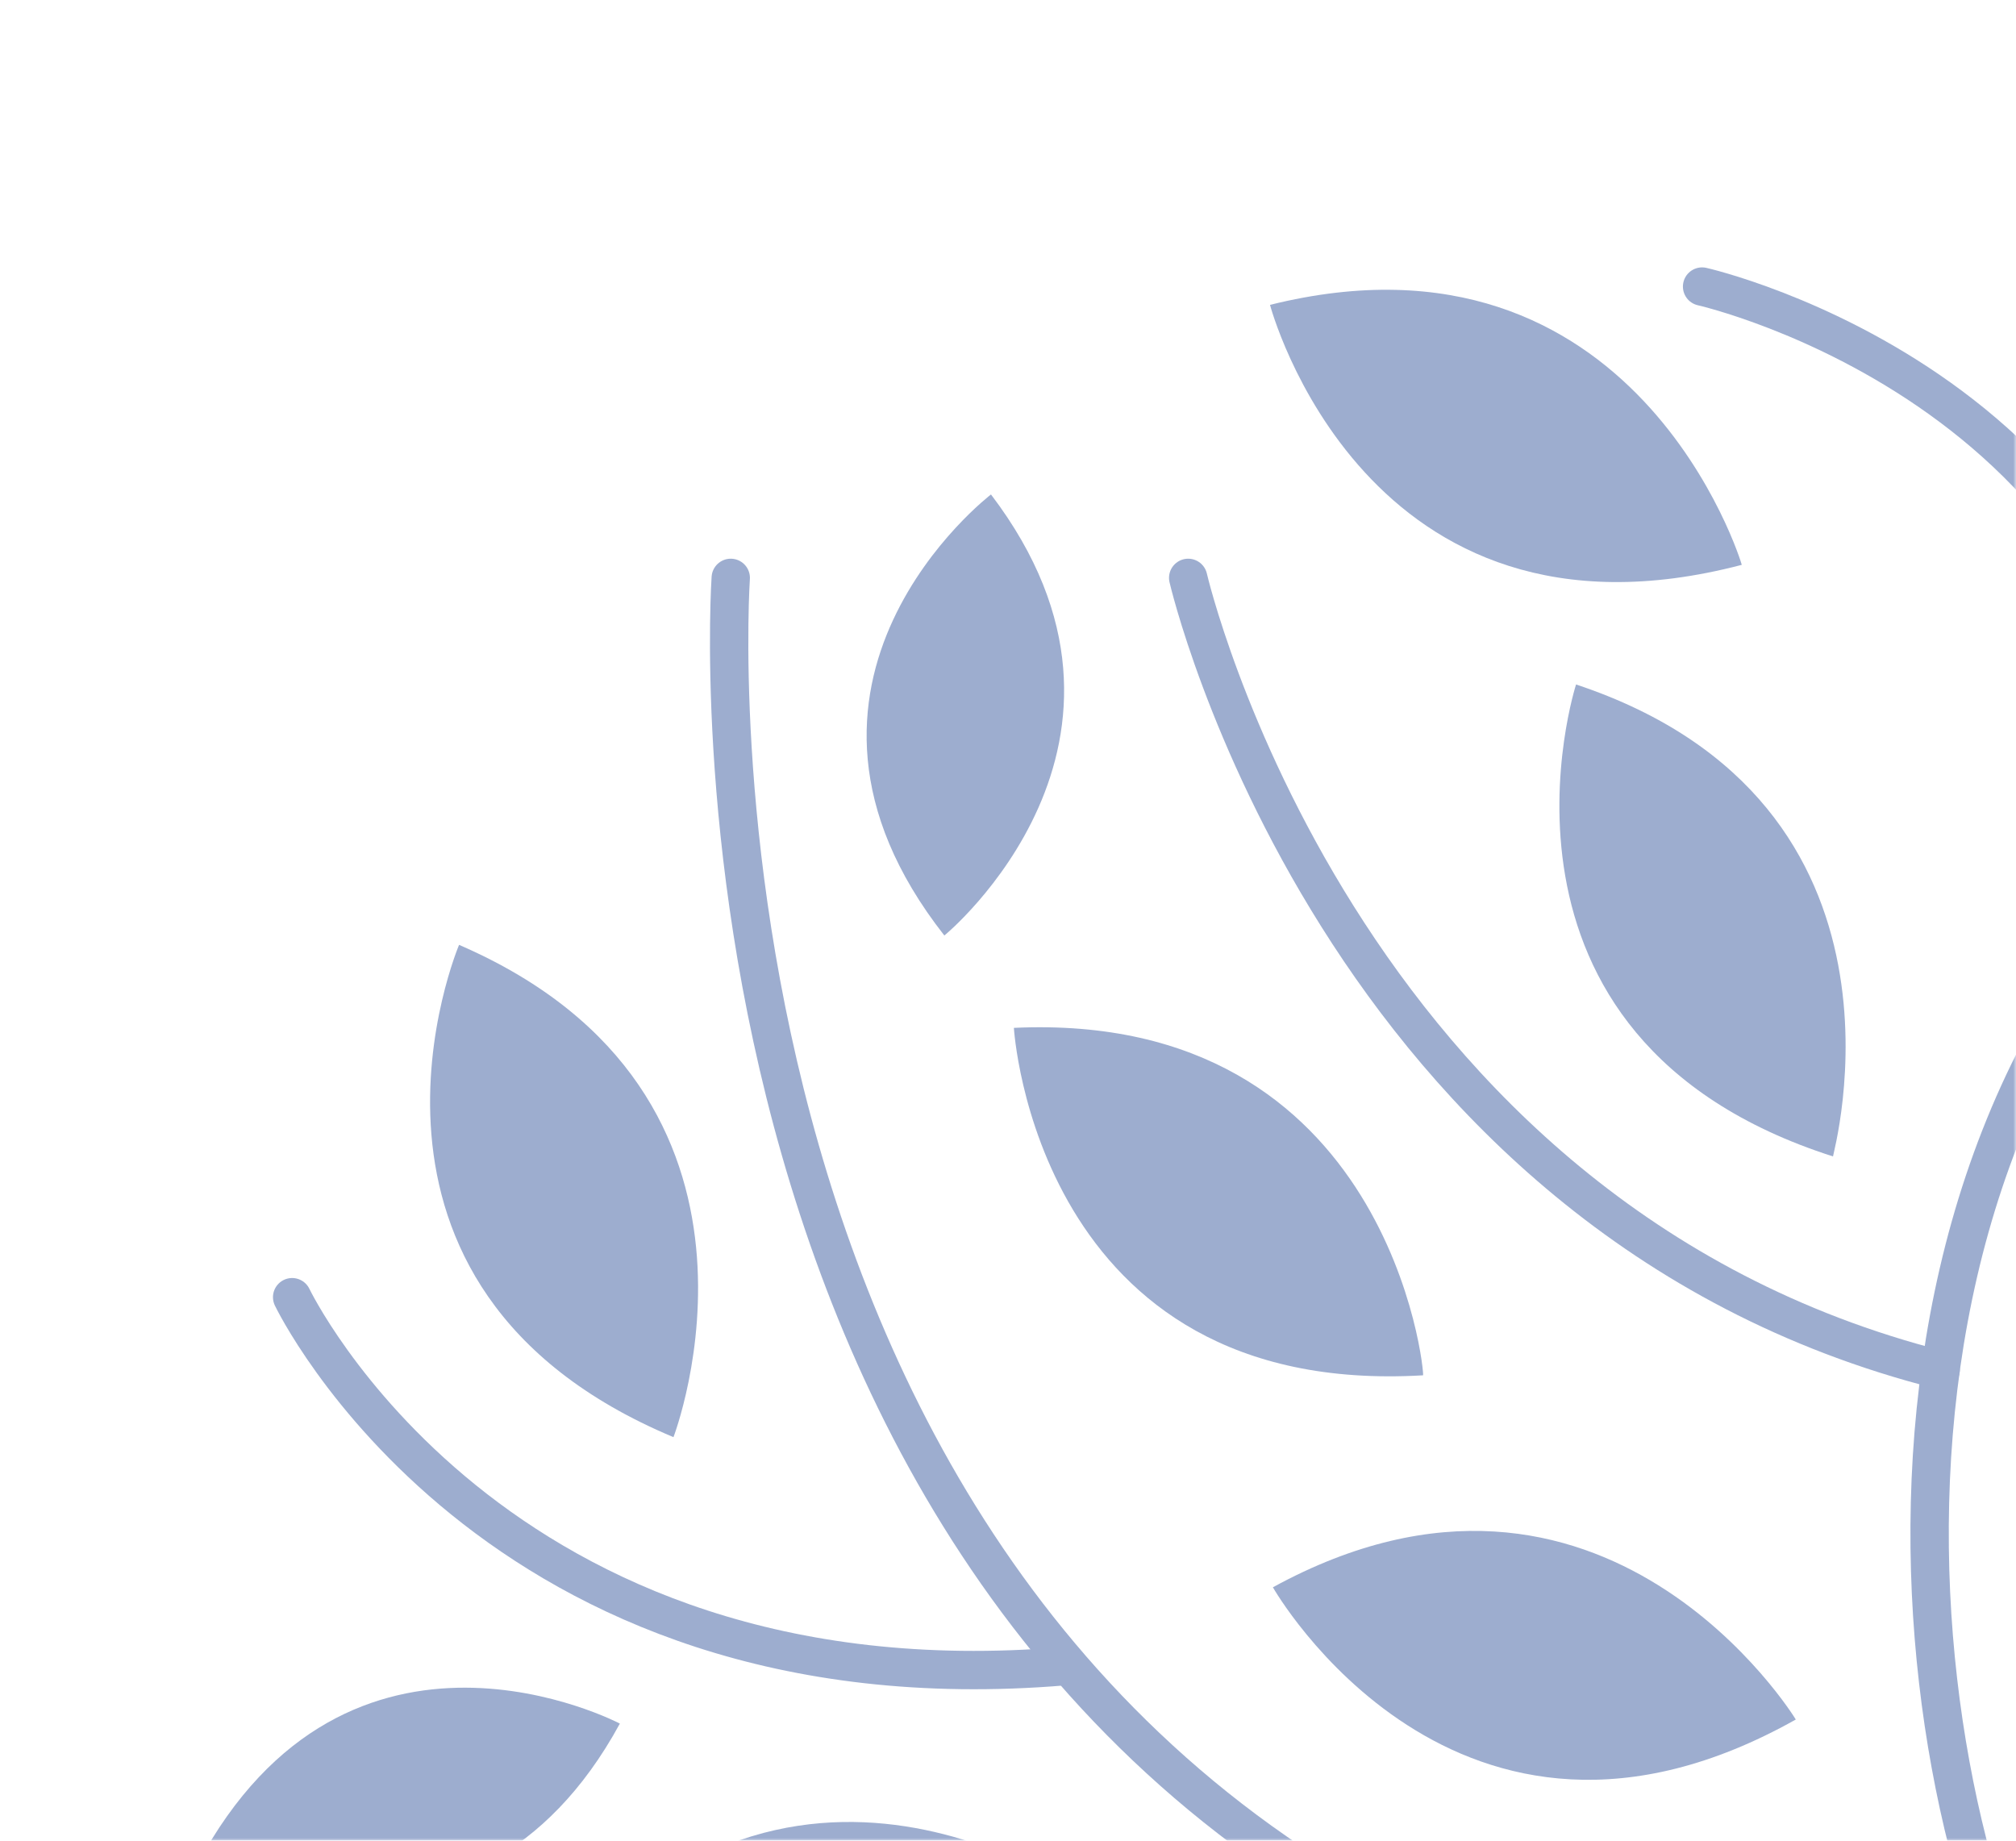 <svg width="368" height="336" viewBox="0 0 368 336" fill="none" xmlns="http://www.w3.org/2000/svg">
<mask id="mask0" mask-type="alpha" maskUnits="userSpaceOnUse" x="0" y="0" width="368" height="336">
<path d="M0 4C0 1.791 1.791 0 4 0H364C366.209 0 368 1.791 368 4V332C368 334.209 366.209 336 364 336H4C1.791 336 0 334.209 0 332V4Z" fill="#325294"/>
</mask>
<g mask="url(#mask0)">
<g opacity="0.5">
<path d="M113.151 314.624C113.151 314.624 63.634 288.556 36 340.396C36 340.396 86.04 364.458 113.151 314.624Z" fill="#3B5C9F"/>
<path d="M180.893 90.26C180.893 90.26 136.081 124.498 172.379 170.767C172.453 170.767 215.249 135.415 180.893 90.26Z" fill="#3B5C9F"/>
<path d="M420.113 222.829C420.113 222.829 359.542 253.724 392.255 316.927C392.255 316.927 450.884 284.174 420.113 222.829Z" fill="#3B5C9F"/>
<path d="M232.352 289.745C232.352 289.745 265.812 348.714 327.802 313.882C327.802 313.808 292.773 256.695 232.352 289.745Z" fill="#3B5C9F"/>
<path d="M185.074 187.626C185.074 187.626 189.032 255.21 259.76 251.051C260.134 251.051 253.86 184.432 185.074 187.626Z" fill="#3B5C9F"/>
<path d="M83.799 172.475C83.799 172.475 57.285 234.86 122.935 262.34C122.935 262.34 146.984 199.806 83.799 172.475Z" fill="#3B5C9F"/>
<path d="M102.994 358.666C102.994 358.666 155.275 402.41 200.908 348.268C200.908 348.268 148.03 306.826 102.994 358.666Z" fill="#3B5C9F"/>
<path d="M287.694 124.943C287.694 124.943 266.782 189.408 334.597 211.095C334.448 211.02 352.896 146.63 287.694 124.943Z" fill="#3B5C9F"/>
<path d="M231.828 55.651C231.828 55.651 249.081 121.156 317.942 103.108C318.017 103.108 298.673 39.015 231.828 55.651Z" fill="#3B5C9F"/>
<path d="M393.749 5C393.749 5 357.75 62.484 418.321 99.841C418.321 99.841 452.005 42.134 393.749 5Z" fill="#3B5C9F"/>
<path d="M454.843 8.639C454.843 8.639 481.133 84.393 405.475 149.749C329.818 215.105 348.489 339.207 377.991 381.317C407.492 423.427 423.773 547.678 352.224 614" stroke="#3B5C9F" stroke-width="7" stroke-miterlimit="10" stroke-linecap="round" stroke-linejoin="round"/>
<path d="M410.032 614C338.482 547.678 354.913 423.279 384.265 381.317C384.265 381.317 404.505 320.789 514.444 283.655C624.382 246.521 655.751 196.389 666.804 150.566" stroke="#3B5C9F" stroke-width="7" stroke-miterlimit="10" stroke-linecap="round" stroke-linejoin="round"/>
<path d="M133.391 105.485C133.391 105.485 119.947 298.954 275.295 360.745" stroke="#3B5C9F" stroke-width="7" stroke-miterlimit="10" stroke-linecap="round" stroke-linejoin="round"/>
<path d="M53.328 236.791C53.328 236.791 89.7 312.916 194.261 304.153" stroke="#3B5C9F" stroke-width="7" stroke-miterlimit="10" stroke-linecap="round" stroke-linejoin="round"/>
<path d="M310.698 52.309C310.698 52.309 397.41 71.841 397.783 157.101" stroke="#3B5C9F" stroke-width="7" stroke-miterlimit="10" stroke-linecap="round" stroke-linejoin="round"/>
<path d="M216.891 105.485C216.891 105.485 243.853 222.161 354.24 250.085" stroke="#3B5C9F" stroke-width="7" stroke-miterlimit="10" stroke-linecap="round" stroke-linejoin="round"/>
</g>
</g>
</svg>
